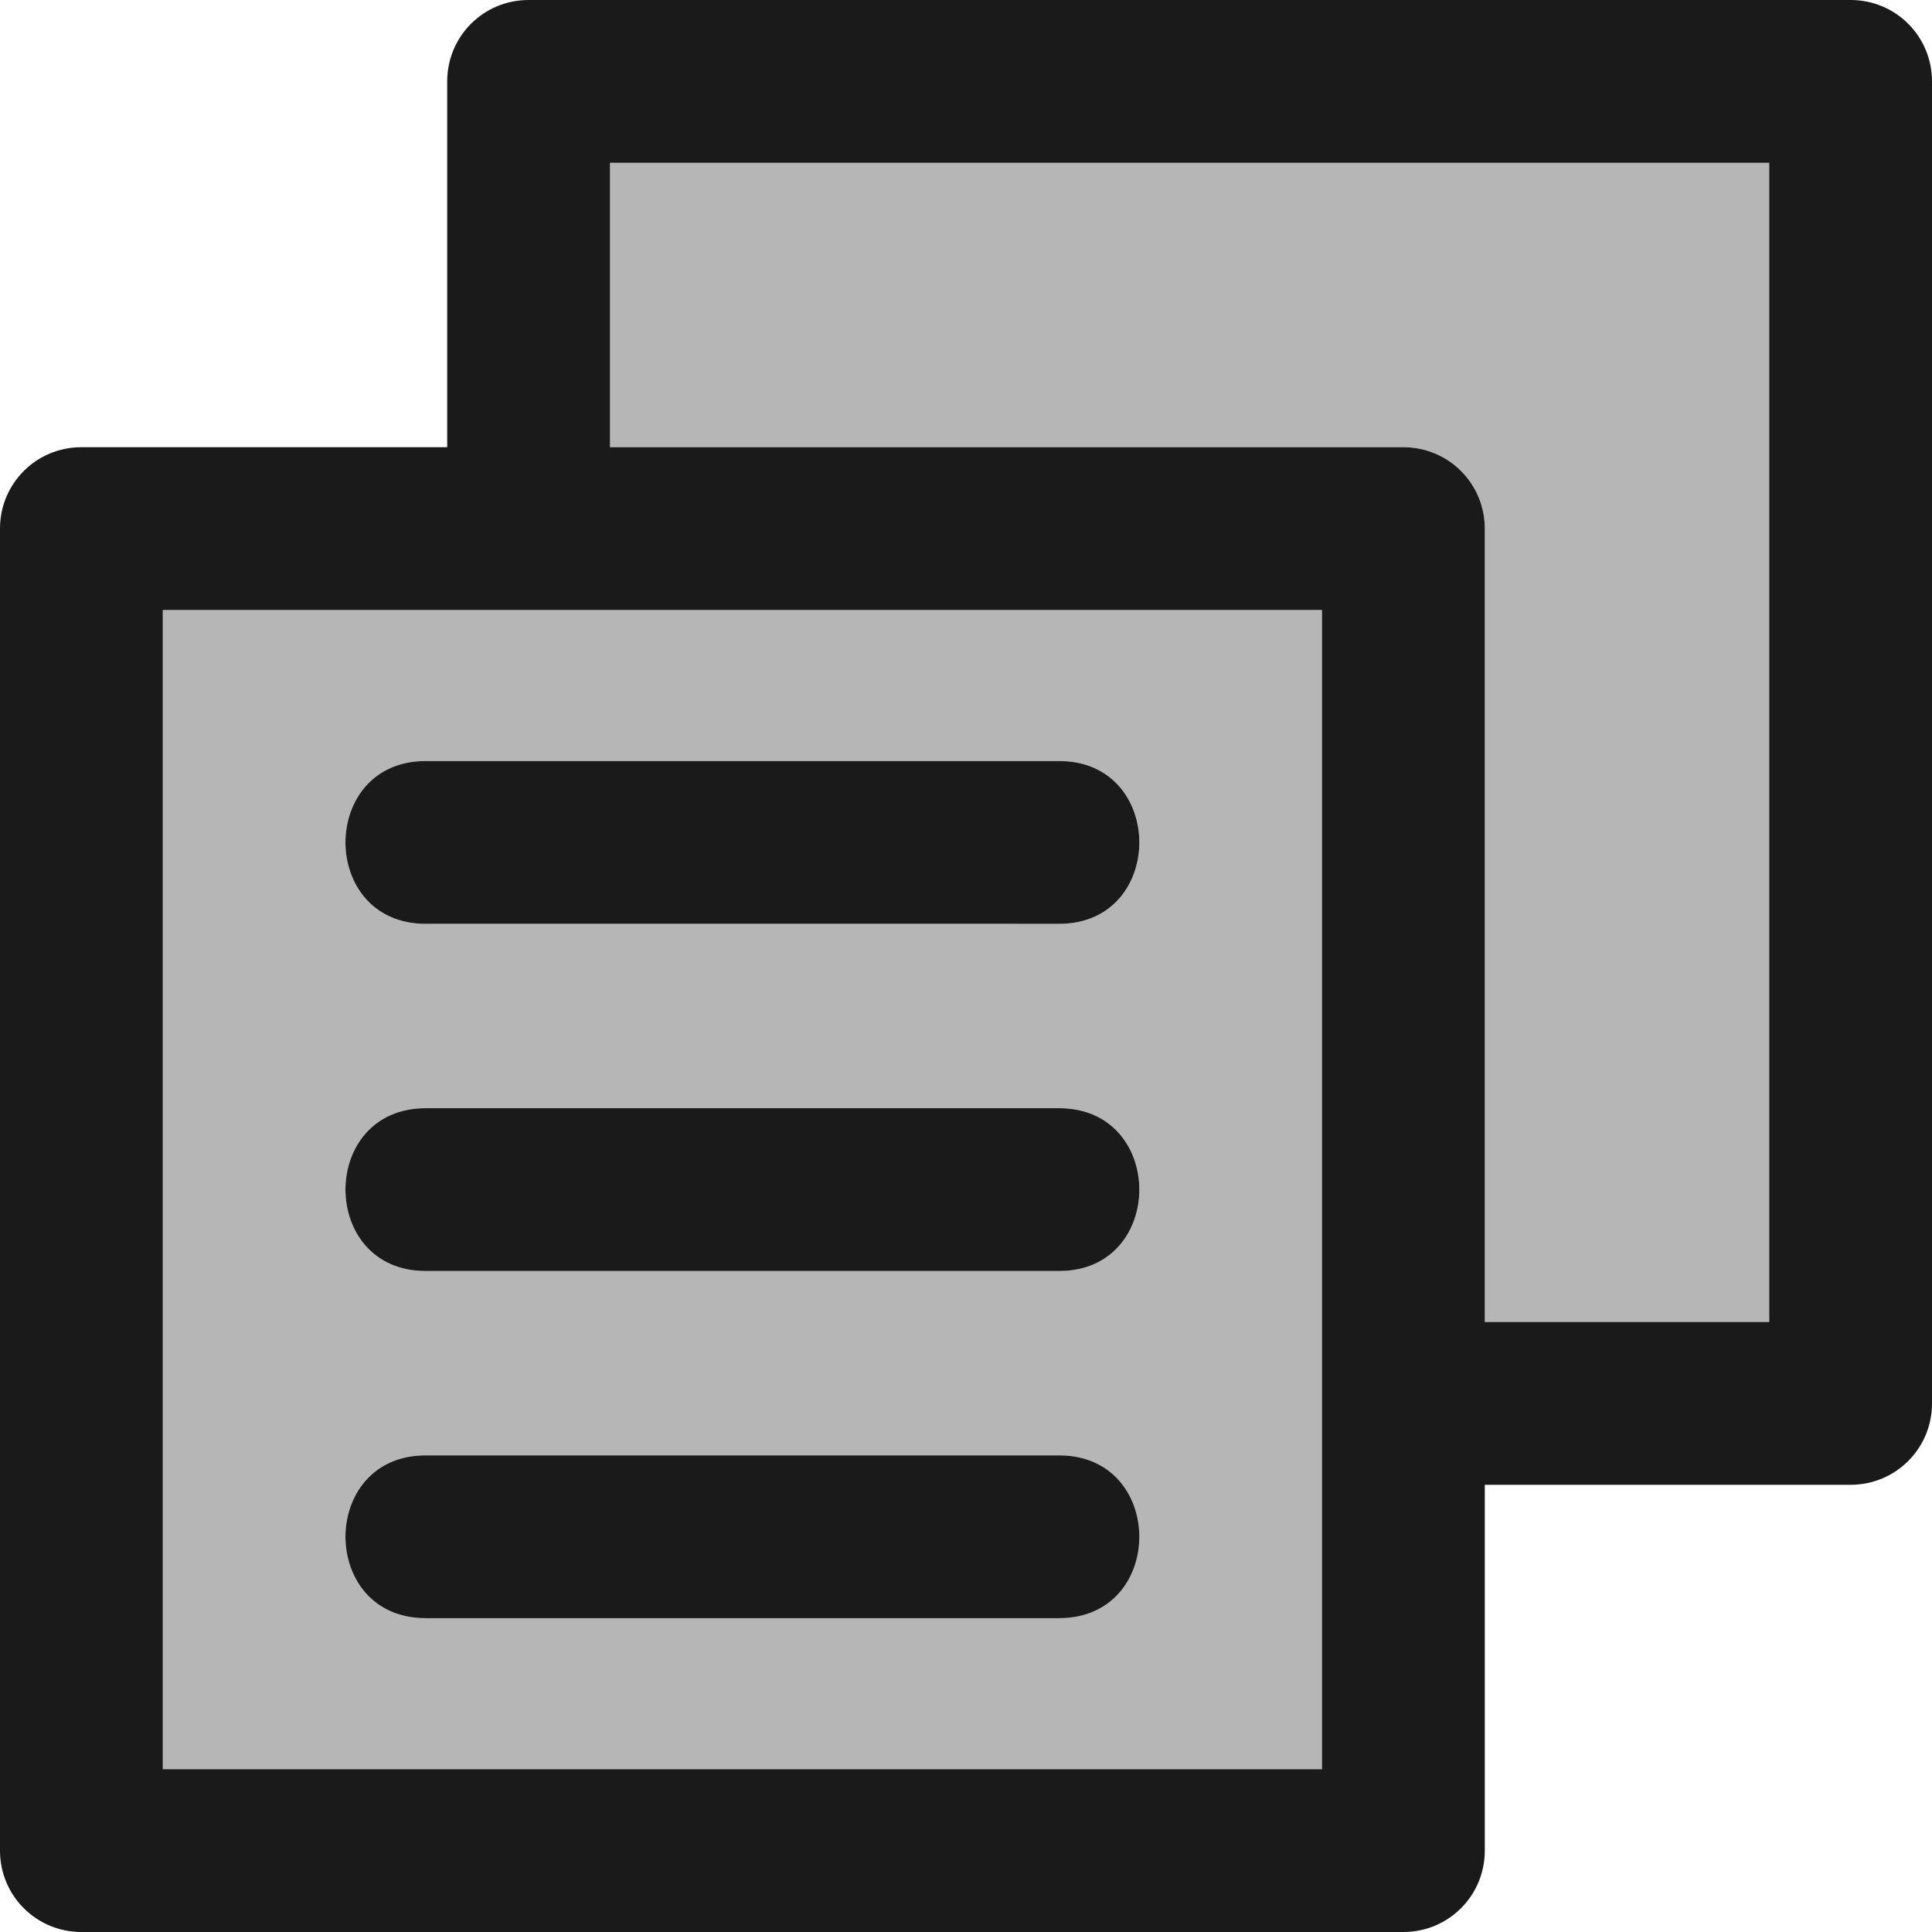 <svg xmlns='http://www.w3.org/2000/svg' viewBox='0 0 19.7 19.7'>
	<path class='fill' fill='#B7B6B6'
		d='M1.66 6.22v11.82h11.82V6.22H1.66zm4.56-1.66h8.09c.46 0 .83.37.83.83v8.09h2.9V1.66H6.22v2.9zM4.34 16.5c-1.09 0-1.09-1.66 0-1.66h6.46c1.09 0 1.09 1.66 0 1.66H4.34zm0-3.54c-1.09 0-1.09-1.66 0-1.66h6.46c1.09 0 1.09 1.66 0 1.66H4.34zm0-3.54c-1.09 0-1.09-1.66 0-1.66h6.46c1.09 0 1.09 1.66 0 1.66H4.34z' />
	<path class='outline' fill='#1A1A1A' fill-rule='nonzero'
		d='M5.39 0h13.48c.46 0 .83.37.83.83v13.48c0 .46-.37.83-.83.83h-3.73v3.73c0 .46-.37.83-.83.83H.83c-.46 0-.83-.37-.83-.83V5.39c0-.46.37-.83.83-.83h3.73V.83c0-.46.37-.83.83-.83zM4.34 16.5c-1.09 0-1.09-1.66 0-1.66h6.46c1.09 0 1.09 1.66 0 1.66H4.34zm0-3.54c-1.09 0-1.09-1.66 0-1.66h6.46c1.09 0 1.09 1.66 0 1.66H4.34zm0-3.54c-1.09 0-1.09-1.66 0-1.66h6.46c1.09 0 1.09 1.66 0 1.66H4.34zm9.14 4.89V6.22H1.66v11.82h11.82v-3.73zm4.56-12.65H6.22v2.9h8.09c.46 0 .83.37.83.83v8.09h2.9V1.66z' />
</svg>